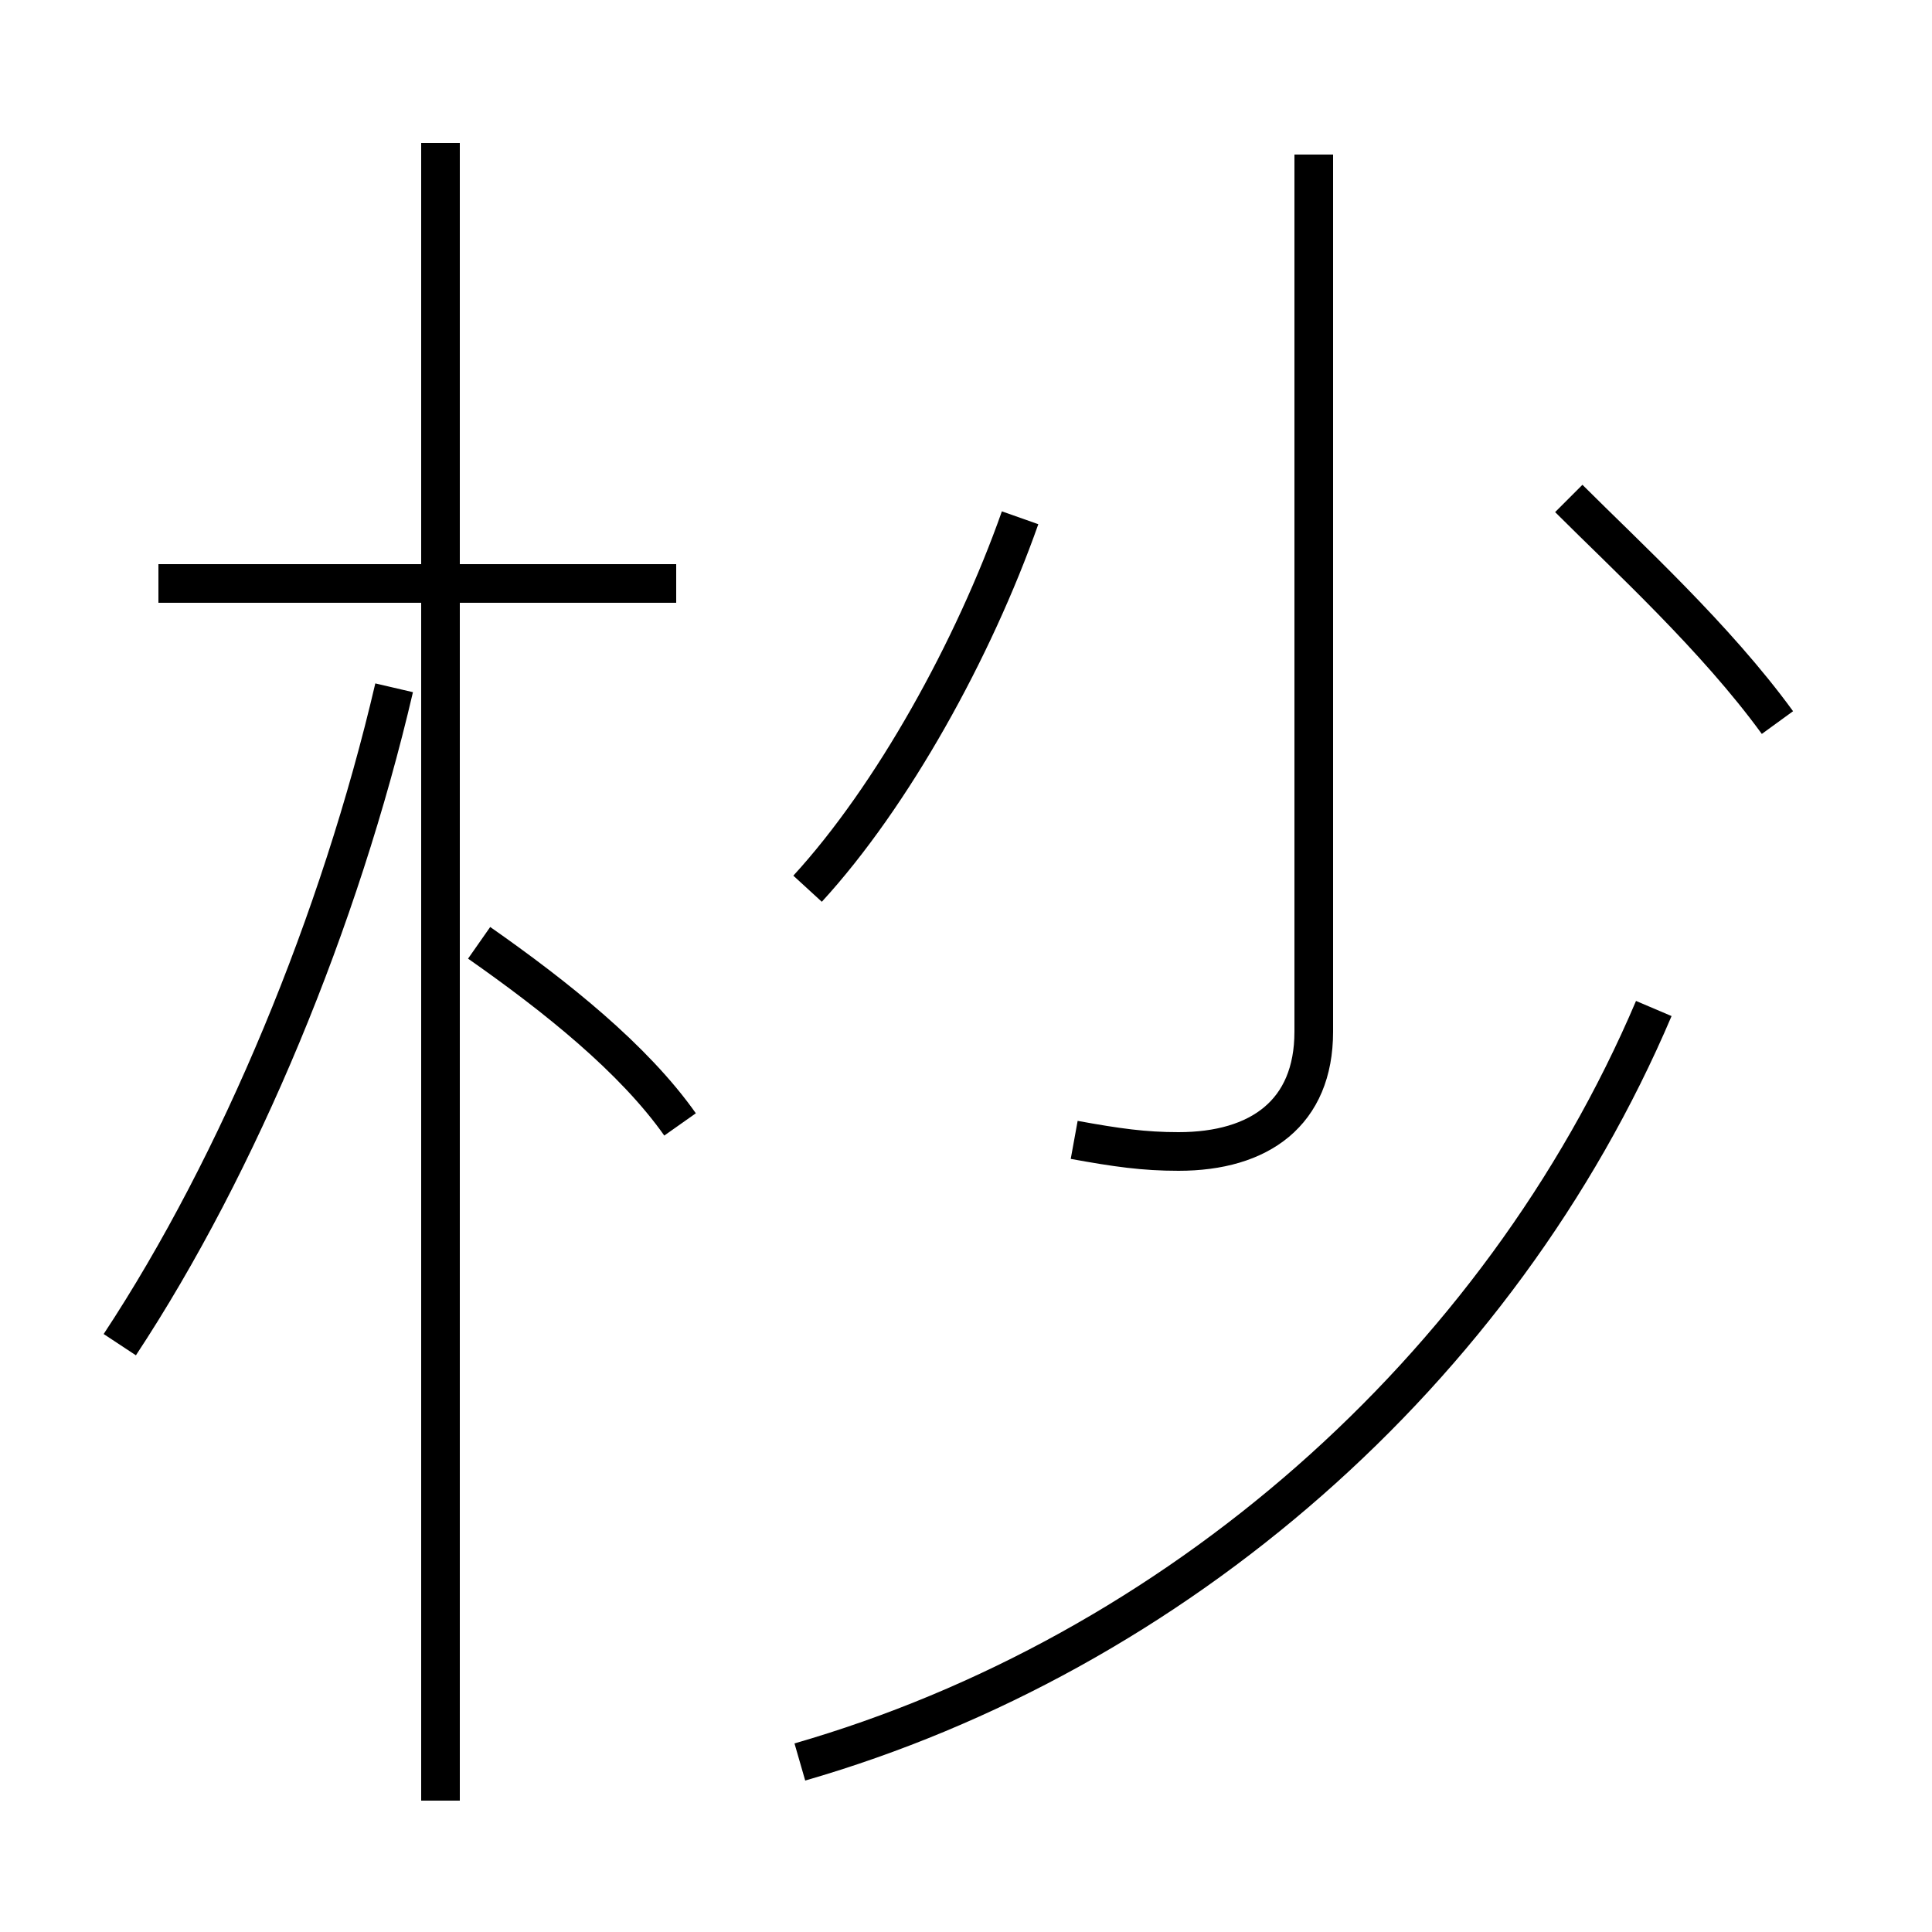 <?xml version='1.0' encoding='utf8'?>
<svg viewBox="0.0 -44.0 50.0 50.0" version="1.1" xmlns="http://www.w3.org/2000/svg">
<rect x="0.0" y="-44.0" width="50.0" height="50.0" fill="#808080" stroke="none"/>
<rect x="-1000" y="-1000" width="2000" height="2000" stroke="white" fill="white"/>
<g style="fill:none; stroke:#000000;  stroke-width:1">
<path d="M 3.1 9.2 C 6.2 13.9 8.8 20.2 10.2 26.2 M 17.5 28.9 L 4.1 28.9 M 11.4 -2.6 L 11.4 40.3 M 17.6 14.9 C 16.4 16.6 14.4 18.2 12.4 19.6 M 20.9 21.0 C 23.1 23.4 25.2 27.2 26.4 30.6 M 27.8 14.5 C 28.9 14.3 29.6 14.2 30.5 14.2 C 32.6 14.2 34.0 15.2 34.0 17.3 L 34.0 40.0 M 20.7 -1.6 C 30.4 1.2 38.8 8.5 42.8 17.9 M 46.0 25.3 C 44.4 27.5 42.1 29.6 40.6 31.1" transform="scale(1, -1)" />
</g>
</svg>